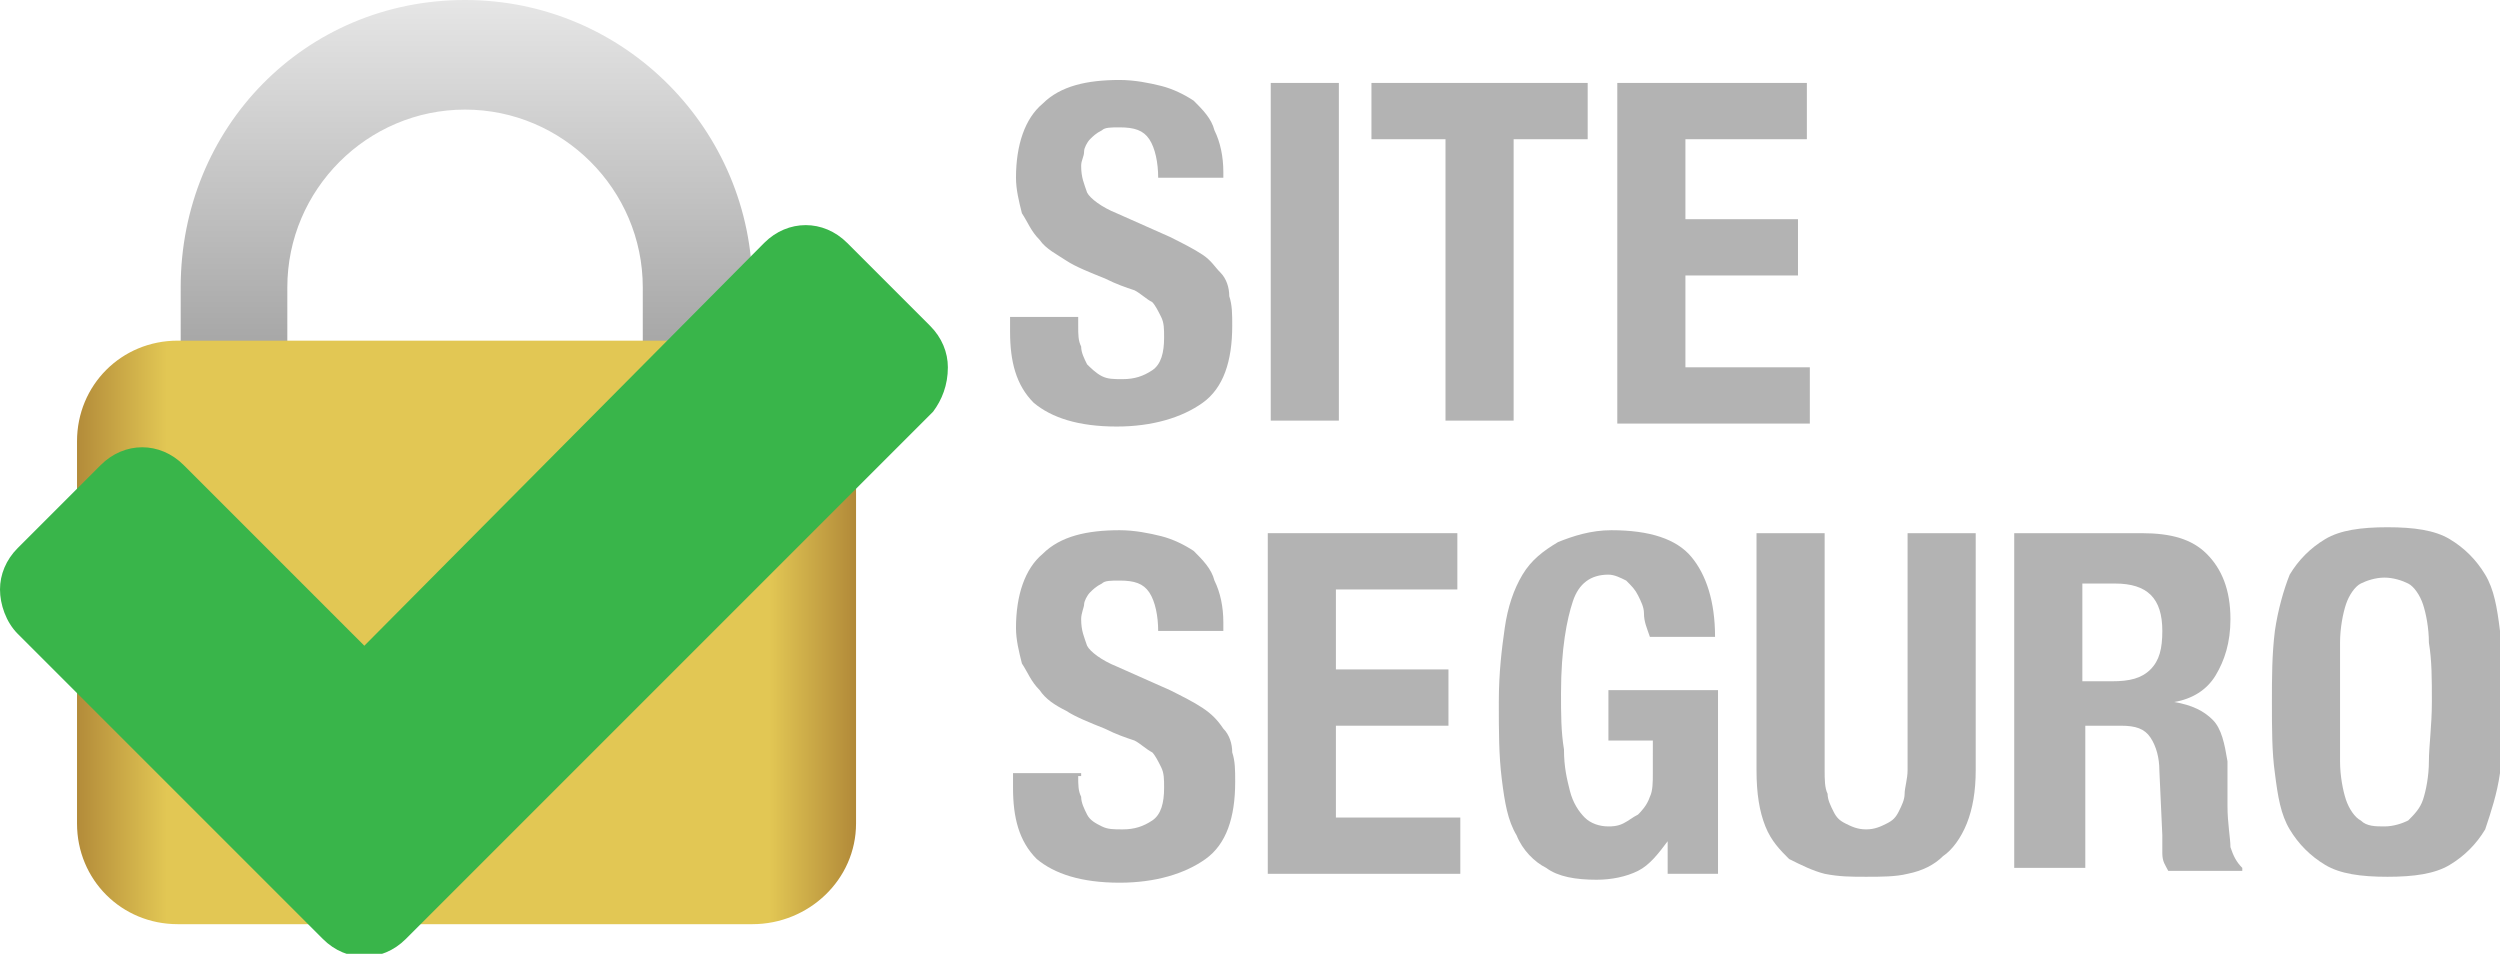 <?xml version="1.0" encoding="utf-8"?>
<!-- Generator: Adobe Illustrator 19.2.1, SVG Export Plug-In . SVG Version: 6.00 Build 0)  -->
<svg version="1.1" id="Camada_1" xmlns="http://www.w3.org/2000/svg" xmlns:xlink="http://www.w3.org/1999/xlink" x="0px" y="0px"
	 viewBox="0 0 84.4 32.2" style="enable-background:new 0 0 84.4 32.2;" xml:space="preserve">
<style type="text/css">
	.st0{fill:#B3B3B3;}
	.st1{fill:url(#SVGID_1_);}
	.st2{fill:url(#SVGID_2_);}
	.st3{fill:#39B54A;}
</style>
<g>
	<path class="st0" d="M36.4,11c0,0.3,0,0.5,0.1,0.7c0,0.2,0.1,0.4,0.2,0.6c0.1,0.1,0.3,0.3,0.5,0.4c0.2,0.1,0.4,0.1,0.7,0.1
		c0.4,0,0.7-0.1,1-0.3s0.4-0.6,0.4-1.1c0-0.3,0-0.5-0.1-0.7s-0.2-0.4-0.3-0.5c-0.2-0.1-0.4-0.3-0.6-0.4c-0.3-0.1-0.6-0.2-1-0.4
		c-0.5-0.2-1-0.4-1.3-0.6s-0.7-0.4-0.9-0.7c-0.3-0.3-0.4-0.6-0.6-0.9c-0.1-0.4-0.2-0.8-0.2-1.2c0-1.1,0.3-2,0.9-2.5
		c0.6-0.6,1.5-0.8,2.6-0.8c0.5,0,1,0.1,1.4,0.2c0.4,0.1,0.8,0.3,1.1,0.5c0.3,0.3,0.6,0.6,0.7,1c0.2,0.4,0.3,0.9,0.3,1.4V6h-2.2
		c0-0.5-0.1-1-0.3-1.3c-0.2-0.3-0.5-0.4-1-0.4c-0.3,0-0.5,0-0.6,0.1c-0.2,0.1-0.3,0.2-0.4,0.3S36.6,5,36.6,5.1
		c0,0.2-0.1,0.3-0.1,0.5c0,0.4,0.1,0.6,0.2,0.9c0.1,0.2,0.5,0.5,1,0.7l1.8,0.8c0.4,0.2,0.8,0.4,1.1,0.6S41,9,41.2,9.2
		c0.2,0.2,0.3,0.5,0.3,0.8c0.1,0.3,0.1,0.6,0.1,1c0,1.2-0.3,2.1-1,2.6c-0.7,0.5-1.7,0.8-2.9,0.8c-1.3,0-2.2-0.3-2.8-0.8
		c-0.6-0.6-0.8-1.4-0.8-2.4v-0.5h2.3V11z"/>
	<path class="st0" d="M42.9,2.8h2.3v11.4h-2.3V2.8z"/>
	<path class="st0" d="M53.6,4.7h-2.5v9.5h-2.3V4.7h-2.5V2.8h7.3V4.7z"/>
	<path class="st0" d="M61,4.7h-4.1v2.7h3.8v1.9h-3.8v3.1h4.2v1.9h-6.5V2.8H61V4.7z"/>
	<path class="st0" d="M36.4,26.2c0,0.3,0,0.5,0.1,0.7c0,0.2,0.1,0.4,0.2,0.6s0.3,0.3,0.5,0.4c0.2,0.1,0.4,0.1,0.7,0.1
		c0.4,0,0.7-0.1,1-0.3c0.3-0.2,0.4-0.6,0.4-1.1c0-0.3,0-0.5-0.1-0.7s-0.2-0.4-0.3-0.5c-0.2-0.1-0.4-0.3-0.6-0.4
		c-0.3-0.1-0.6-0.2-1-0.4c-0.5-0.2-1-0.4-1.3-0.6c-0.4-0.2-0.7-0.4-0.9-0.7c-0.3-0.3-0.4-0.6-0.6-0.9c-0.1-0.4-0.2-0.8-0.2-1.2
		c0-1.1,0.3-2,0.9-2.5c0.6-0.6,1.5-0.8,2.6-0.8c0.5,0,1,0.1,1.4,0.2c0.4,0.1,0.8,0.3,1.1,0.5c0.3,0.3,0.6,0.6,0.7,1
		c0.2,0.4,0.3,0.9,0.3,1.4v0.3h-2.2c0-0.5-0.1-1-0.3-1.3c-0.2-0.3-0.5-0.4-1-0.4c-0.3,0-0.5,0-0.6,0.1c-0.2,0.1-0.3,0.2-0.4,0.3
		s-0.2,0.3-0.2,0.4s-0.1,0.3-0.1,0.5c0,0.4,0.1,0.6,0.2,0.9c0.1,0.2,0.5,0.5,1,0.7l1.8,0.8c0.4,0.2,0.8,0.4,1.1,0.6s0.5,0.4,0.7,0.7
		c0.2,0.2,0.3,0.5,0.3,0.8c0.1,0.3,0.1,0.6,0.1,1c0,1.2-0.3,2.1-1,2.6c-0.7,0.5-1.7,0.8-2.9,0.8c-1.3,0-2.2-0.3-2.8-0.8
		c-0.6-0.6-0.8-1.4-0.8-2.4v-0.5h2.3V26.2z"/>
	<path class="st0" d="M49.2,19.9h-4.1v2.7h3.8v1.9h-3.8v3.1h4.2v1.9h-6.5V18h6.4V19.9z"/>
	<path class="st0" d="M55.5,20.7c0-0.2-0.1-0.4-0.2-0.6c-0.1-0.2-0.2-0.3-0.4-0.5c-0.2-0.1-0.4-0.2-0.6-0.2c-0.6,0-1,0.3-1.2,0.9
		c-0.2,0.6-0.4,1.6-0.4,3.1c0,0.7,0,1.3,0.1,1.9c0,0.6,0.1,1,0.2,1.4s0.3,0.7,0.5,0.9s0.5,0.3,0.8,0.3c0.1,0,0.3,0,0.5-0.1
		c0.2-0.1,0.3-0.2,0.5-0.3c0.1-0.1,0.3-0.3,0.4-0.6c0.1-0.2,0.1-0.5,0.1-0.8V25h-1.5v-1.7h3.7v6.2h-1.7v-1.1h0c-0.3,0.4-0.6,0.8-1,1
		c-0.4,0.2-0.9,0.3-1.4,0.3c-0.7,0-1.3-0.1-1.7-0.4c-0.4-0.2-0.8-0.6-1-1.1c-0.3-0.5-0.4-1.1-0.5-1.9c-0.1-0.8-0.1-1.6-0.1-2.6
		c0-1,0.1-1.8,0.2-2.5c0.1-0.7,0.3-1.3,0.6-1.8c0.3-0.5,0.7-0.8,1.2-1.1c0.5-0.2,1.1-0.4,1.8-0.4c1.3,0,2.2,0.3,2.7,0.9
		s0.8,1.5,0.8,2.7h-2.2C55.6,21.2,55.5,21,55.5,20.7z"/>
	<path class="st0" d="M61.6,26c0,0.3,0,0.6,0.1,0.8c0,0.2,0.1,0.4,0.2,0.6s0.2,0.3,0.4,0.4c0.2,0.1,0.4,0.2,0.7,0.2
		c0.3,0,0.5-0.1,0.7-0.2c0.2-0.1,0.3-0.2,0.4-0.4s0.2-0.4,0.2-0.6s0.1-0.5,0.1-0.8v-8h2.3v8c0,0.7-0.1,1.3-0.3,1.8
		c-0.2,0.5-0.5,0.9-0.8,1.1c-0.3,0.3-0.7,0.5-1.2,0.6c-0.4,0.1-0.9,0.1-1.4,0.1c-0.5,0-0.9,0-1.4-0.1c-0.4-0.1-0.8-0.3-1.2-0.5
		c-0.3-0.3-0.6-0.6-0.8-1.1c-0.2-0.5-0.3-1.1-0.3-1.9v-8h2.3V26z"/>
	<path class="st0" d="M72.3,18c1,0,1.7,0.2,2.2,0.7c0.5,0.5,0.8,1.2,0.8,2.2c0,0.8-0.2,1.4-0.5,1.9s-0.8,0.8-1.4,0.9v0
		c0.6,0.1,1,0.3,1.3,0.6s0.4,0.8,0.5,1.4c0,0.2,0,0.4,0,0.7c0,0.3,0,0.5,0,0.8c0,0.6,0.1,1.1,0.1,1.4c0.1,0.3,0.2,0.5,0.4,0.7v0.1
		h-2.5c-0.1-0.2-0.2-0.3-0.2-0.6S73,28.5,73,28.2L72.9,26c0-0.4-0.1-0.8-0.3-1.1c-0.2-0.3-0.5-0.4-1-0.4h-1.2v4.8H68V18H72.3z
		 M71.3,23c0.6,0,1-0.1,1.3-0.4c0.3-0.3,0.4-0.7,0.4-1.3c0-1.1-0.5-1.6-1.6-1.6h-1.1V23H71.3z"/>
	<path class="st0" d="M76.8,21.3c0.1-0.7,0.3-1.4,0.5-1.9c0.3-0.5,0.7-0.9,1.2-1.2c0.5-0.3,1.2-0.4,2.1-0.4c0.9,0,1.6,0.1,2.1,0.4
		c0.5,0.3,0.9,0.7,1.2,1.2c0.3,0.5,0.4,1.1,0.5,1.9c0.1,0.7,0.1,1.5,0.1,2.4c0,0.9,0,1.7-0.1,2.4c-0.1,0.7-0.3,1.3-0.5,1.9
		c-0.3,0.5-0.7,0.9-1.2,1.2c-0.5,0.3-1.2,0.4-2.1,0.4c-0.9,0-1.6-0.1-2.1-0.4c-0.5-0.3-0.9-0.7-1.2-1.2c-0.3-0.5-0.4-1.1-0.5-1.9
		c-0.1-0.7-0.1-1.5-0.1-2.4C76.7,22.9,76.7,22.1,76.8,21.3z M79,25.7c0,0.5,0.1,1,0.2,1.3c0.1,0.3,0.3,0.6,0.5,0.7
		c0.2,0.2,0.5,0.2,0.8,0.2c0.3,0,0.6-0.1,0.8-0.2c0.2-0.2,0.4-0.4,0.5-0.7c0.1-0.3,0.2-0.8,0.2-1.3c0-0.5,0.1-1.2,0.1-2
		c0-0.8,0-1.4-0.1-2c0-0.5-0.1-1-0.2-1.3c-0.1-0.3-0.3-0.6-0.5-0.7s-0.5-0.2-0.8-0.2c-0.3,0-0.6,0.1-0.8,0.2s-0.4,0.4-0.5,0.7
		c-0.1,0.3-0.2,0.8-0.2,1.3S79,23,79,23.7C79,24.5,79,25.1,79,25.7z"/>
</g>
<linearGradient id="SVGID_1_" gradientUnits="userSpaceOnUse" x1="15.756" y1="14.138" x2="15.756" y2="0">
	<stop  offset="0" style="stop-color:#999999"/>
	<stop  offset="1" style="stop-color:#E6E6E6"/>
</linearGradient>
<path class="st1" d="M25.4,9.7c0-5.3-4.3-9.7-9.7-9.7S6.1,4.3,6.1,9.7v4.5h3.6l0-4.5c0-3.3,2.7-6,6-6s6,2.7,6,6l0,4.5h3.6V9.7z"/>
<linearGradient id="SVGID_2_" gradientUnits="userSpaceOnUse" x1="2.542" y1="21.342" x2="28.863" y2="21.342">
	<stop  offset="0" style="stop-color:#B28A39"/>
	<stop  offset="0.118" style="stop-color:#E2C754"/>
	<stop  offset="0.89" style="stop-color:#E2C754"/>
	<stop  offset="1" style="stop-color:#B28A39"/>
</linearGradient>
<path class="st2" d="M25.4,31.2H6c-1.9,0-3.4-1.5-3.4-3.4V14.9c0-1.9,1.5-3.4,3.4-3.4h19.5c1.9,0,3.4,1.5,3.4,3.4v12.9
	C28.9,29.7,27.3,31.2,25.4,31.2z"/>
<g>
	<path class="st3" d="M31.5,13.9l-15,15l-2.8,2.8c-0.4,0.4-0.9,0.6-1.4,0.6s-1-0.2-1.4-0.6l-2.8-2.8l-7.5-7.5C0.2,21,0,20.4,0,19.9
		s0.2-1,0.6-1.4l2.8-2.8c0.4-0.4,0.9-0.6,1.4-0.6s1,0.2,1.4,0.6l6.1,6.1L25.8,8.2c0.4-0.4,0.9-0.6,1.4-0.6c0.5,0,1,0.2,1.4,0.6
		l2.8,2.8c0.4,0.4,0.6,0.9,0.6,1.4C32,13,31.8,13.5,31.5,13.9z"/>
</g>
</svg>
